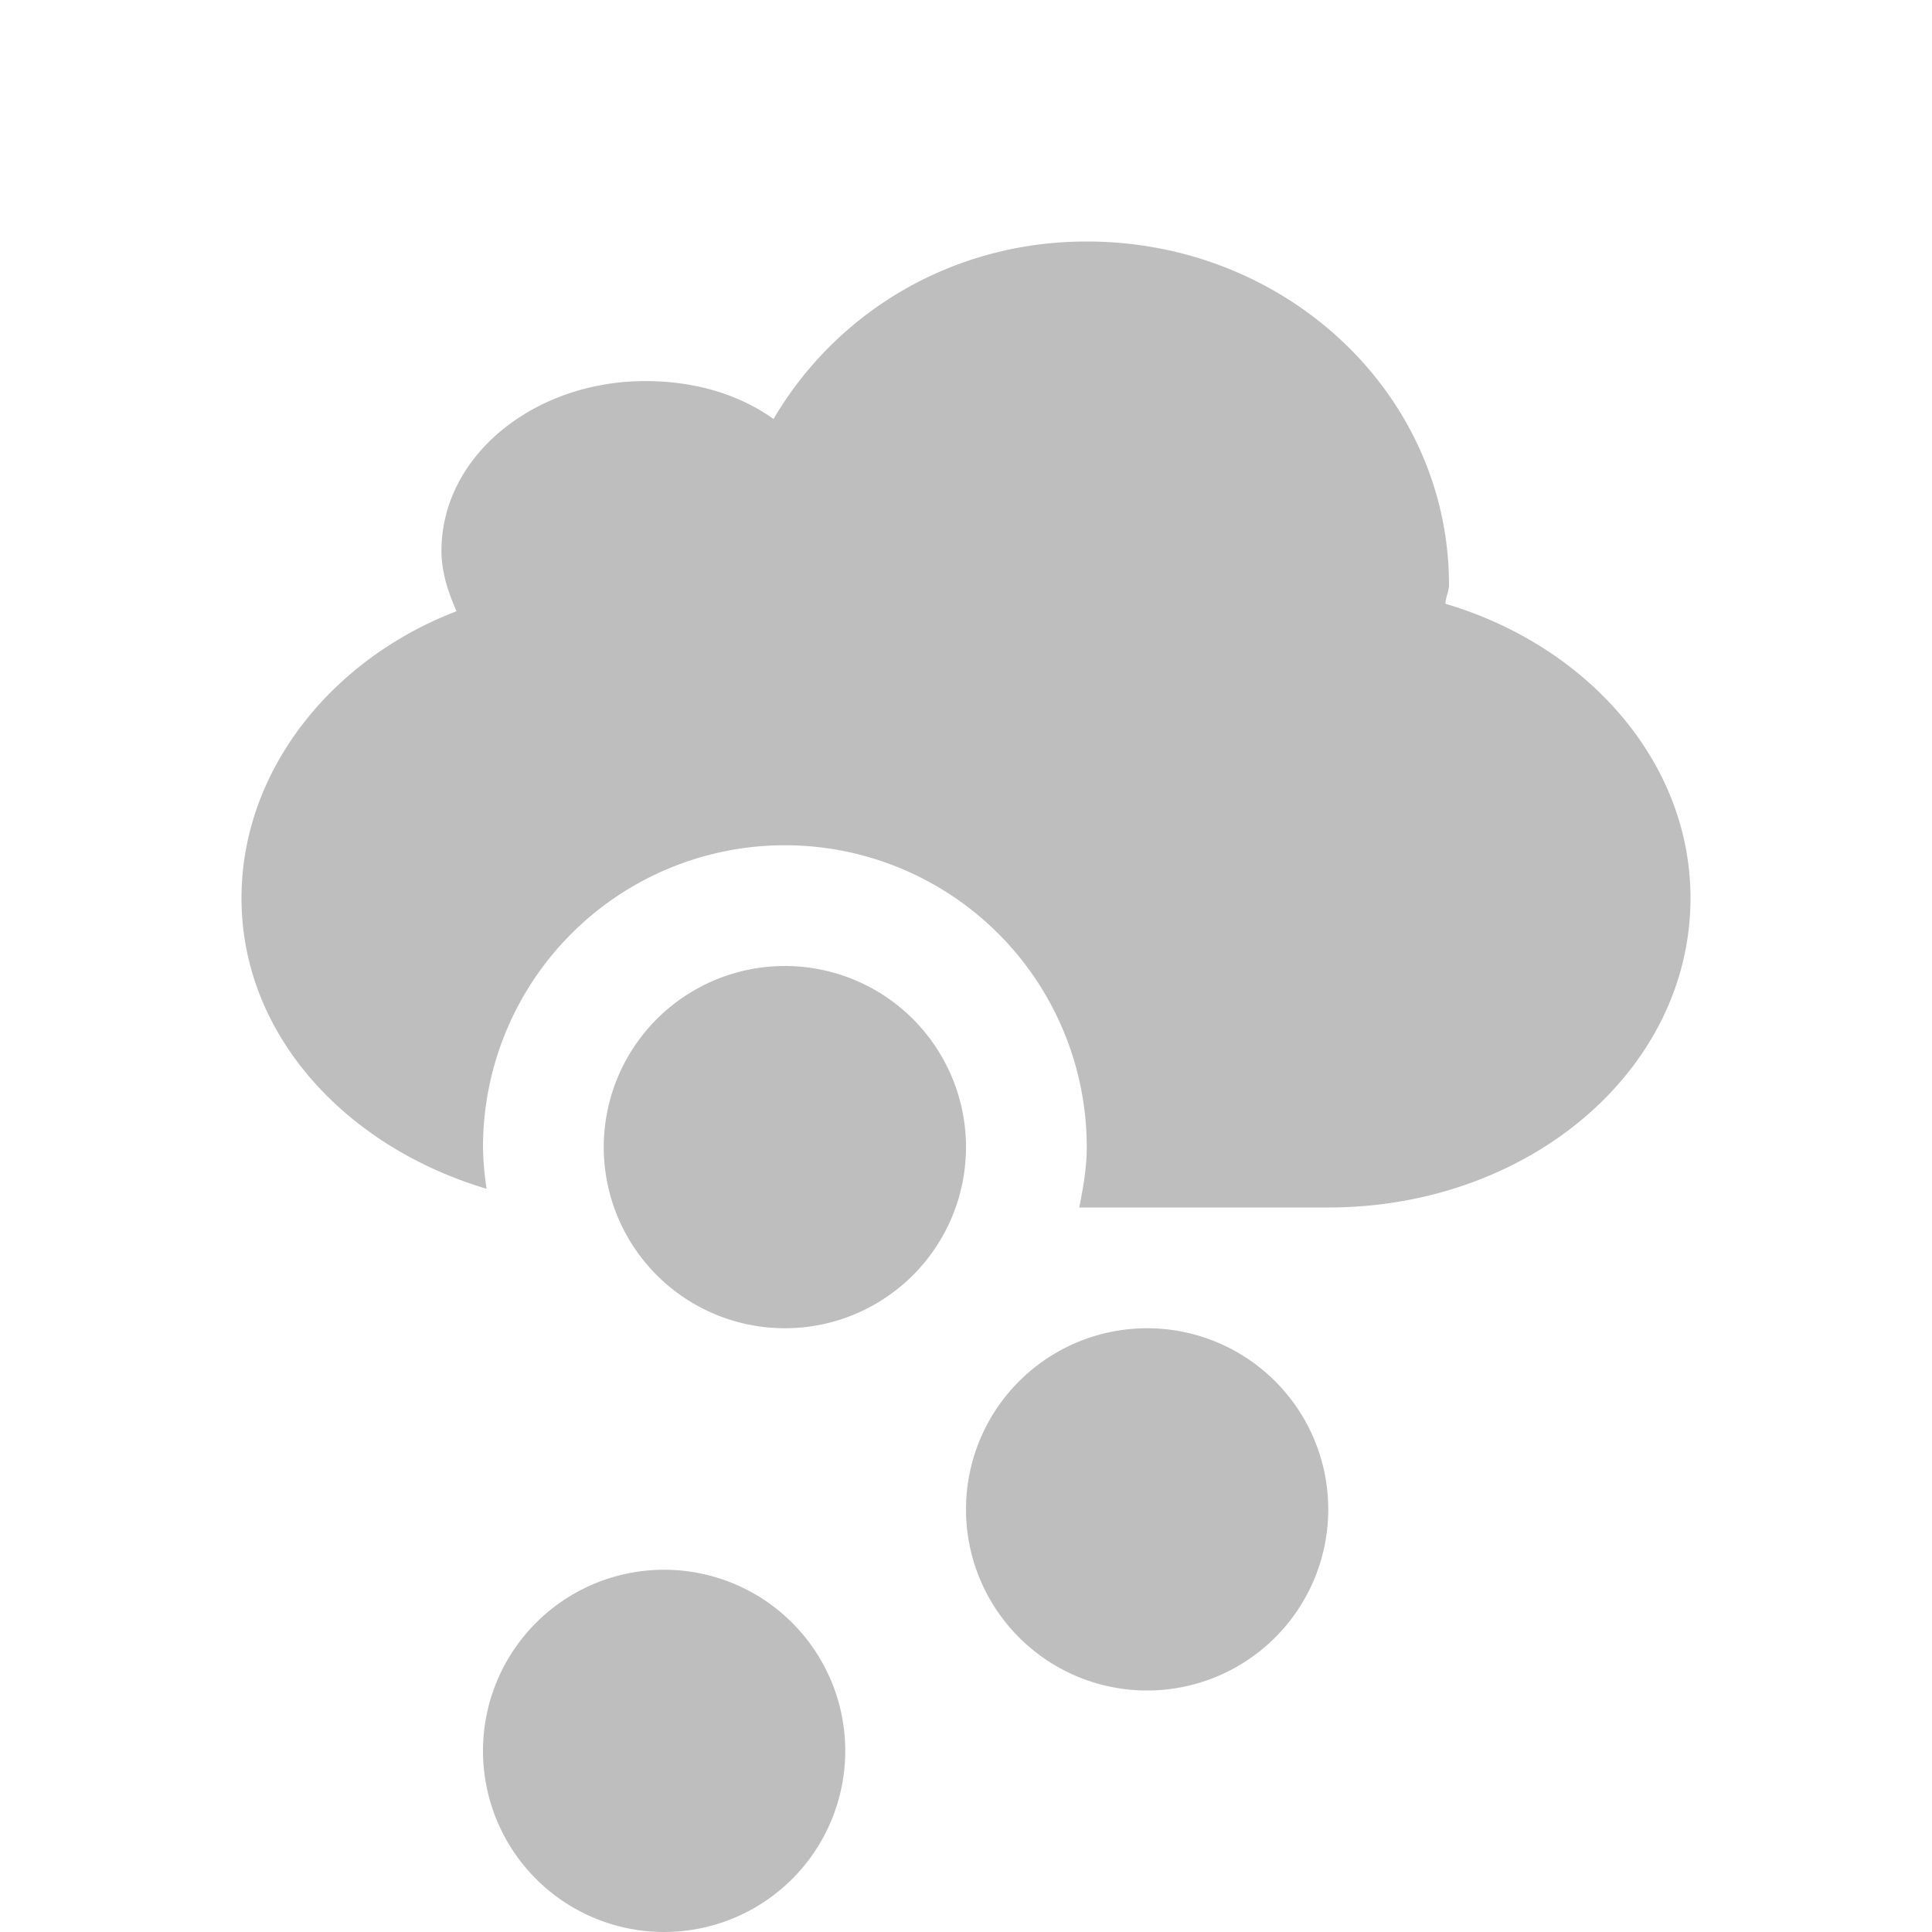 <svg xmlns="http://www.w3.org/2000/svg" height="16" width="16"><title>elementary Symbolic Icon Theme</title><path d="M9 2c-1.126 0-2.08.594-2.594 1.47-.29-.207-.657-.314-1.062-.314-.92 0-1.688.618-1.688 1.406 0 .178.056.344.125.5C2.737 5.462 2 6.39 2 7.438c0 1.128.858 2.058 2.03 2.407A2.45 2.45 0 0 1 4 9.5a2.5 2.5 0 0 1 5 0c0 .173-.03.337-.062.5H11c1.662 0 3-1.138 3-2.563 0-1.128-.856-2.09-2.03-2.437.002-.05.03-.107.03-.156C12 3.267 10.656 2 9 2zM8 12.5a1.5 1.5 0 1 0 3 0 1.5 1.5 0 0 0-3 0zm-3-3a1.5 1.5 0 1 0 3 0 1.5 1.5 0 0 0-3 0zm-1 5a1.5 1.5 0 1 0 3 0 1.5 1.5 0 0 0-3 0z" fill="#bebebe" fill-rule="evenodd" overflow="visible"/></svg>